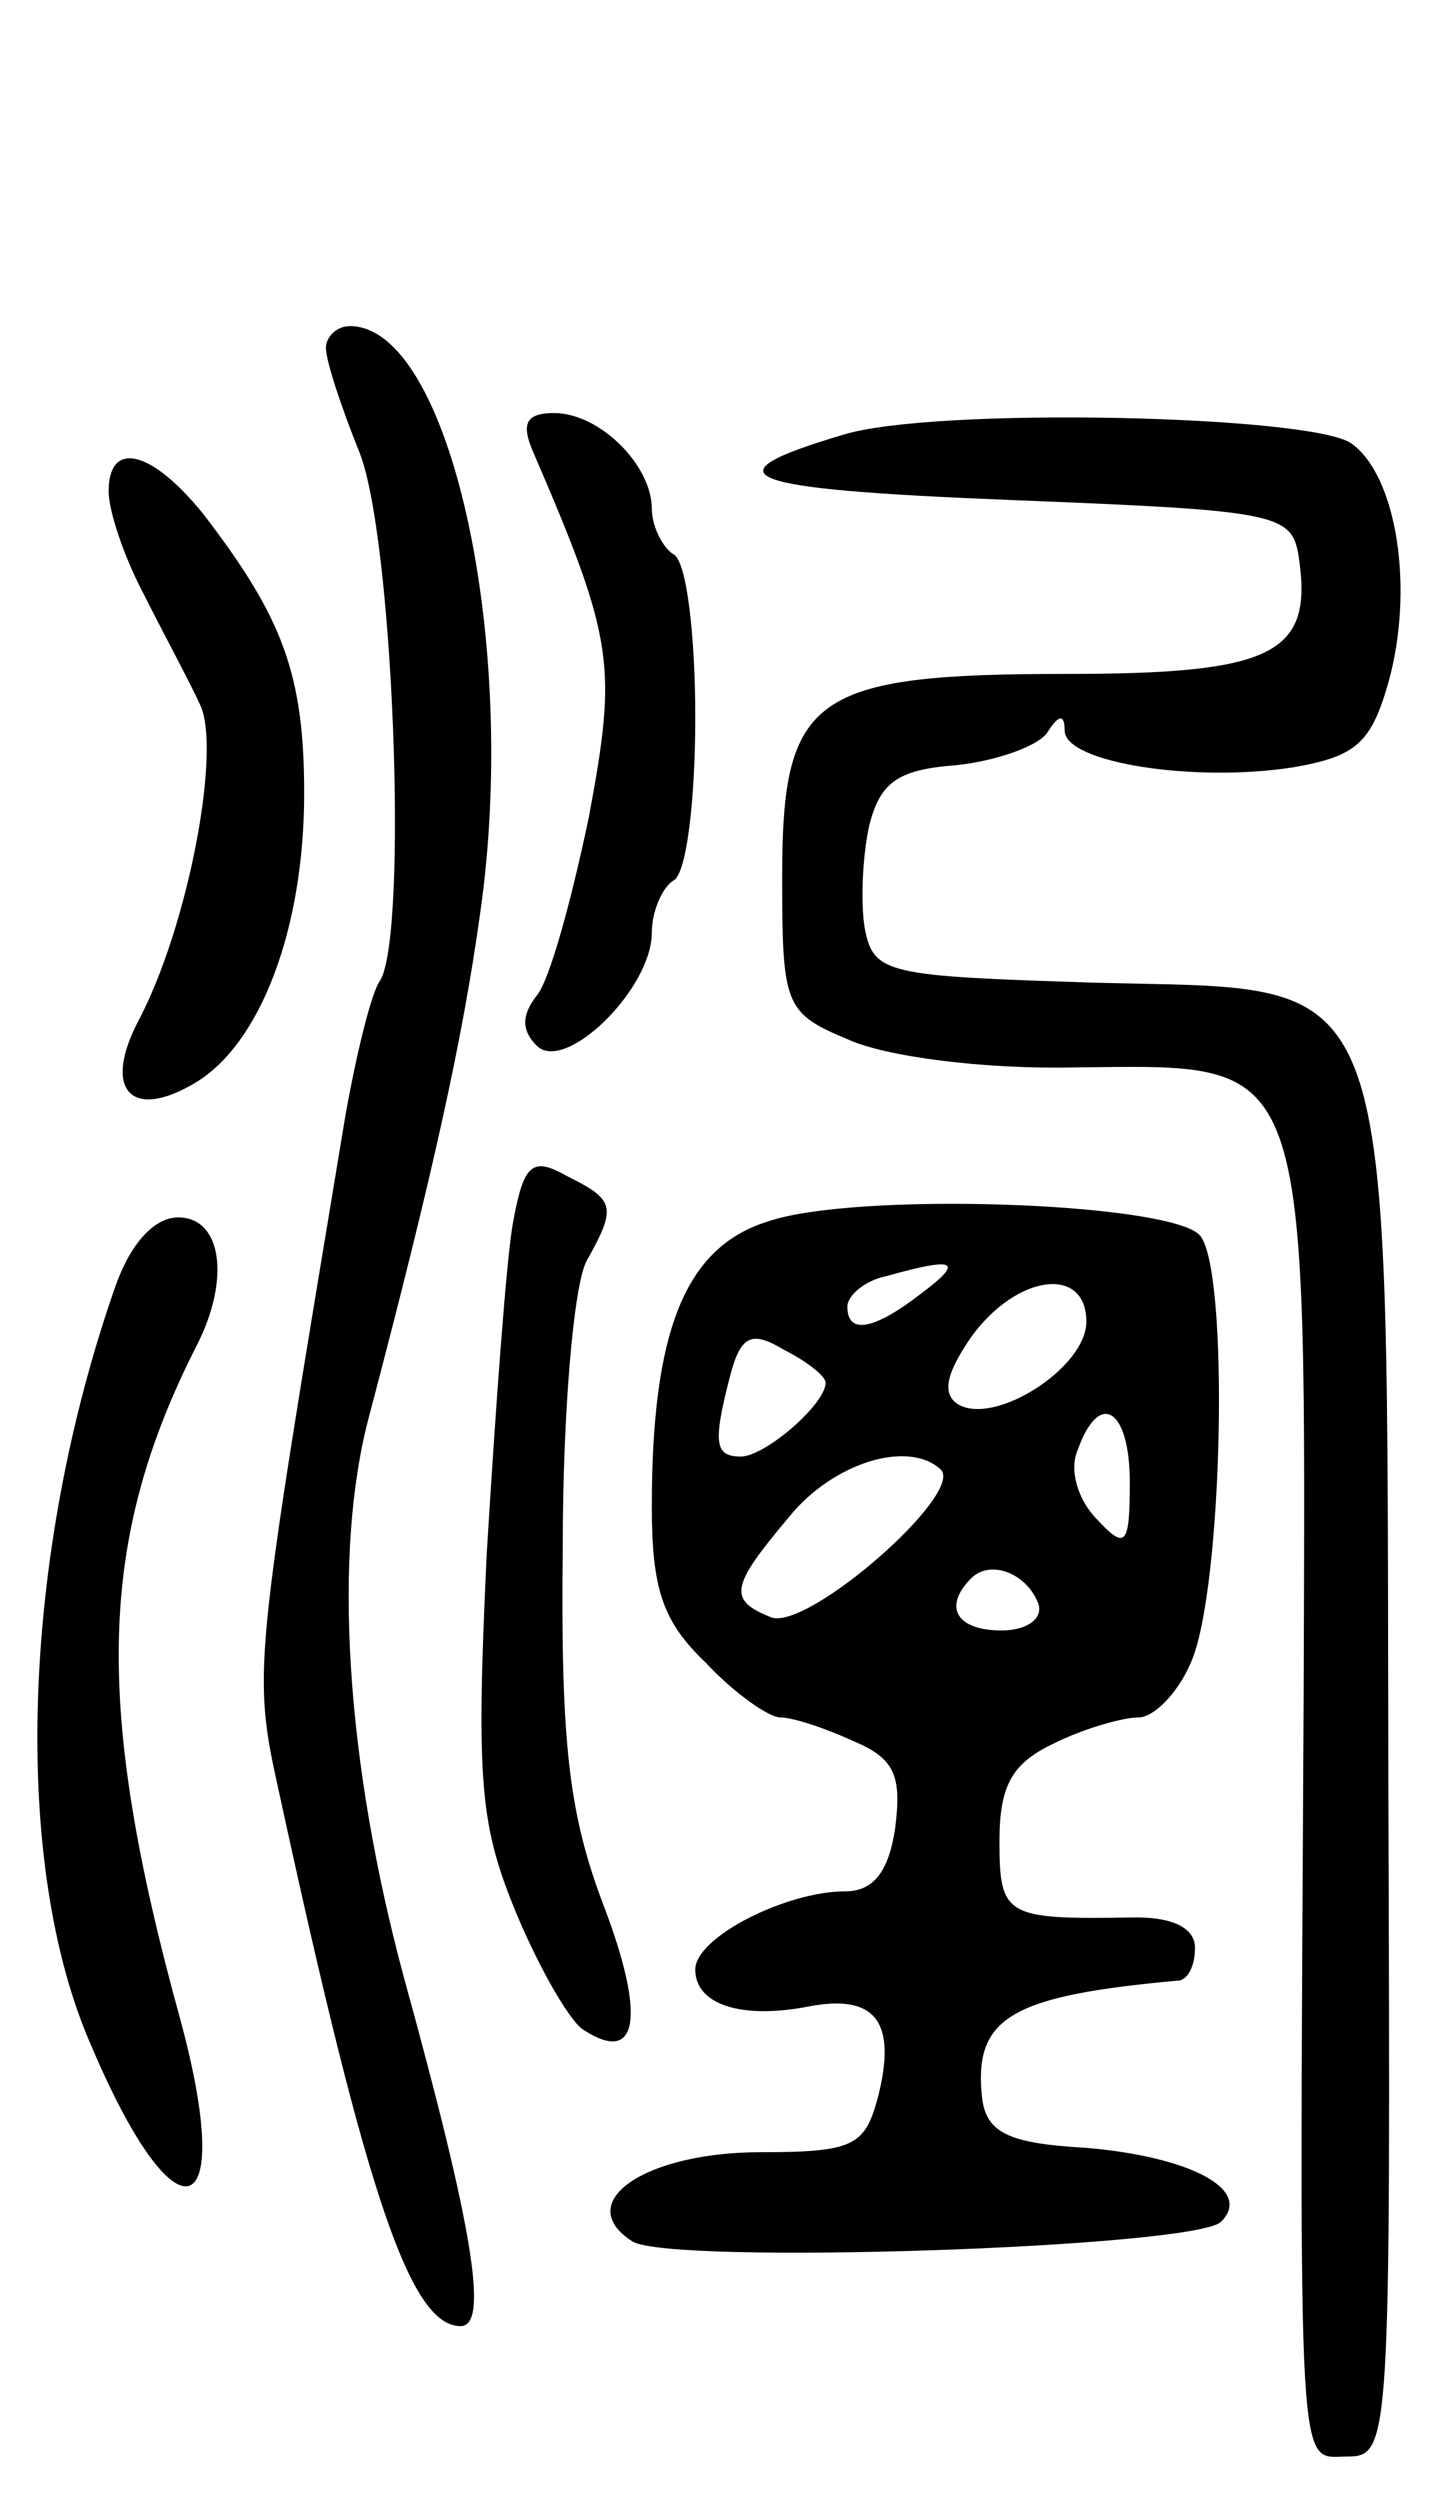 <svg version="1.0" xmlns="http://www.w3.org/2000/svg"
 width="66pt" height="115pt" viewBox="0 0 66 115"
 preserveAspectRatio="xMidYMid meet">
<g transform="translate(0,115) scale(0.1,-0.1)"
fill="#000000" stroke="none">
<path d="M150 990 c0 -6 7 -27 15 -47 16 -37 23 -222 10 -244 -4 -5 -11 -34
-16 -62 -43 -259 -43 -255 -30 -314 40 -184 60 -243 83 -243 13 0 6 44 -26
160 -27 100 -33 196 -16 259 29 110 43 173 51 231 18 125 -14 270 -60 270 -6
0 -11 -5 -11 -10z"/>
<path d="M245 943 c38 -88 39 -99 26 -169 -8 -38 -18 -75 -24 -82 -7 -9 -7
-16 0 -23 13 -13 53 26 53 52 0 10 5 21 10 24 6 3 10 37 10 75 0 38 -4 72 -10
75 -5 3 -10 13 -10 21 0 20 -24 44 -45 44 -13 0 -15 -5 -10 -17z"/>
<path d="M388 950 c-64 -19 -48 -25 77 -30 126 -5 130 -6 133 -28 6 -43 -13
-52 -107 -52 -117 0 -131 -10 -131 -93 0 -59 1 -63 30 -75 17 -8 63 -14 105
-13 109 1 106 10 105 -290 -2 -367 -3 -349 20 -349 20 0 20 6 19 308 -1 387 7
366 -136 370 -95 3 -101 4 -105 25 -2 12 -1 33 2 47 5 20 13 26 40 28 19 2 38
9 42 15 5 8 8 9 8 1 0 -15 60 -24 105 -17 29 5 36 11 44 39 12 43 4 95 -17
110 -18 13 -192 17 -234 4z"/>
<path d="M50 924 c0 -9 7 -30 16 -47 9 -18 21 -40 26 -51 10 -20 -5 -101 -28
-145 -17 -32 -4 -47 26 -29 30 18 50 71 50 133 0 55 -10 81 -46 128 -24 30
-44 35 -44 11z"/>
<path d="M236 587 c-3 -17 -8 -86 -12 -152 -5 -106 -3 -125 14 -166 11 -26 25
-50 31 -53 25 -16 28 7 9 57 -16 42 -20 74 -19 165 0 62 5 121 11 132 14 25
13 28 -9 39 -16 9 -20 6 -25 -22z"/>
<path d="M353 588 c-38 -12 -53 -51 -53 -131 0 -38 5 -53 25 -72 13 -14 29
-25 34 -25 6 0 21 -5 34 -11 19 -8 22 -16 19 -40 -3 -20 -10 -29 -23 -29 -27
0 -69 -21 -69 -36 0 -16 21 -23 52 -17 31 6 41 -7 32 -42 -6 -22 -11 -25 -54
-25 -53 0 -87 -23 -59 -41 17 -11 259 -3 271 9 15 15 -15 30 -62 34 -36 2 -46
7 -48 23 -4 37 13 47 91 54 4 1 7 7 7 15 0 9 -10 14 -27 14 -60 -1 -63 0 -63
35 0 26 6 36 25 45 14 7 32 12 39 12 7 0 18 11 24 25 15 33 18 183 4 197 -15
15 -159 20 -199 6z m71 -33 c-22 -17 -34 -19 -34 -6 0 5 8 12 18 14 32 9 36 7
16 -8z m76 -13 c0 -21 -42 -48 -59 -38 -8 5 -5 15 6 31 21 29 53 33 53 7z
m-120 -28 c0 -10 -28 -34 -39 -34 -12 0 -13 6 -5 37 5 19 10 21 25 12 10 -5
19 -12 19 -15z m140 -46 c0 -29 -2 -31 -15 -17 -9 9 -13 23 -9 32 10 28 24 19
24 -15z m-87 6 c11 -11 -61 -74 -78 -68 -20 8 -19 14 8 46 20 25 55 36 70 22z
m45 -62 c2 -7 -6 -12 -17 -12 -21 0 -27 11 -14 24 9 9 26 2 31 -12z"/>
<path d="M53 558 c-43 -123 -48 -265 -11 -349 39 -92 67 -84 41 12 -40 145
-38 221 8 311 15 30 11 58 -9 58 -11 0 -22 -12 -29 -32z"/>
</g>
</svg>
